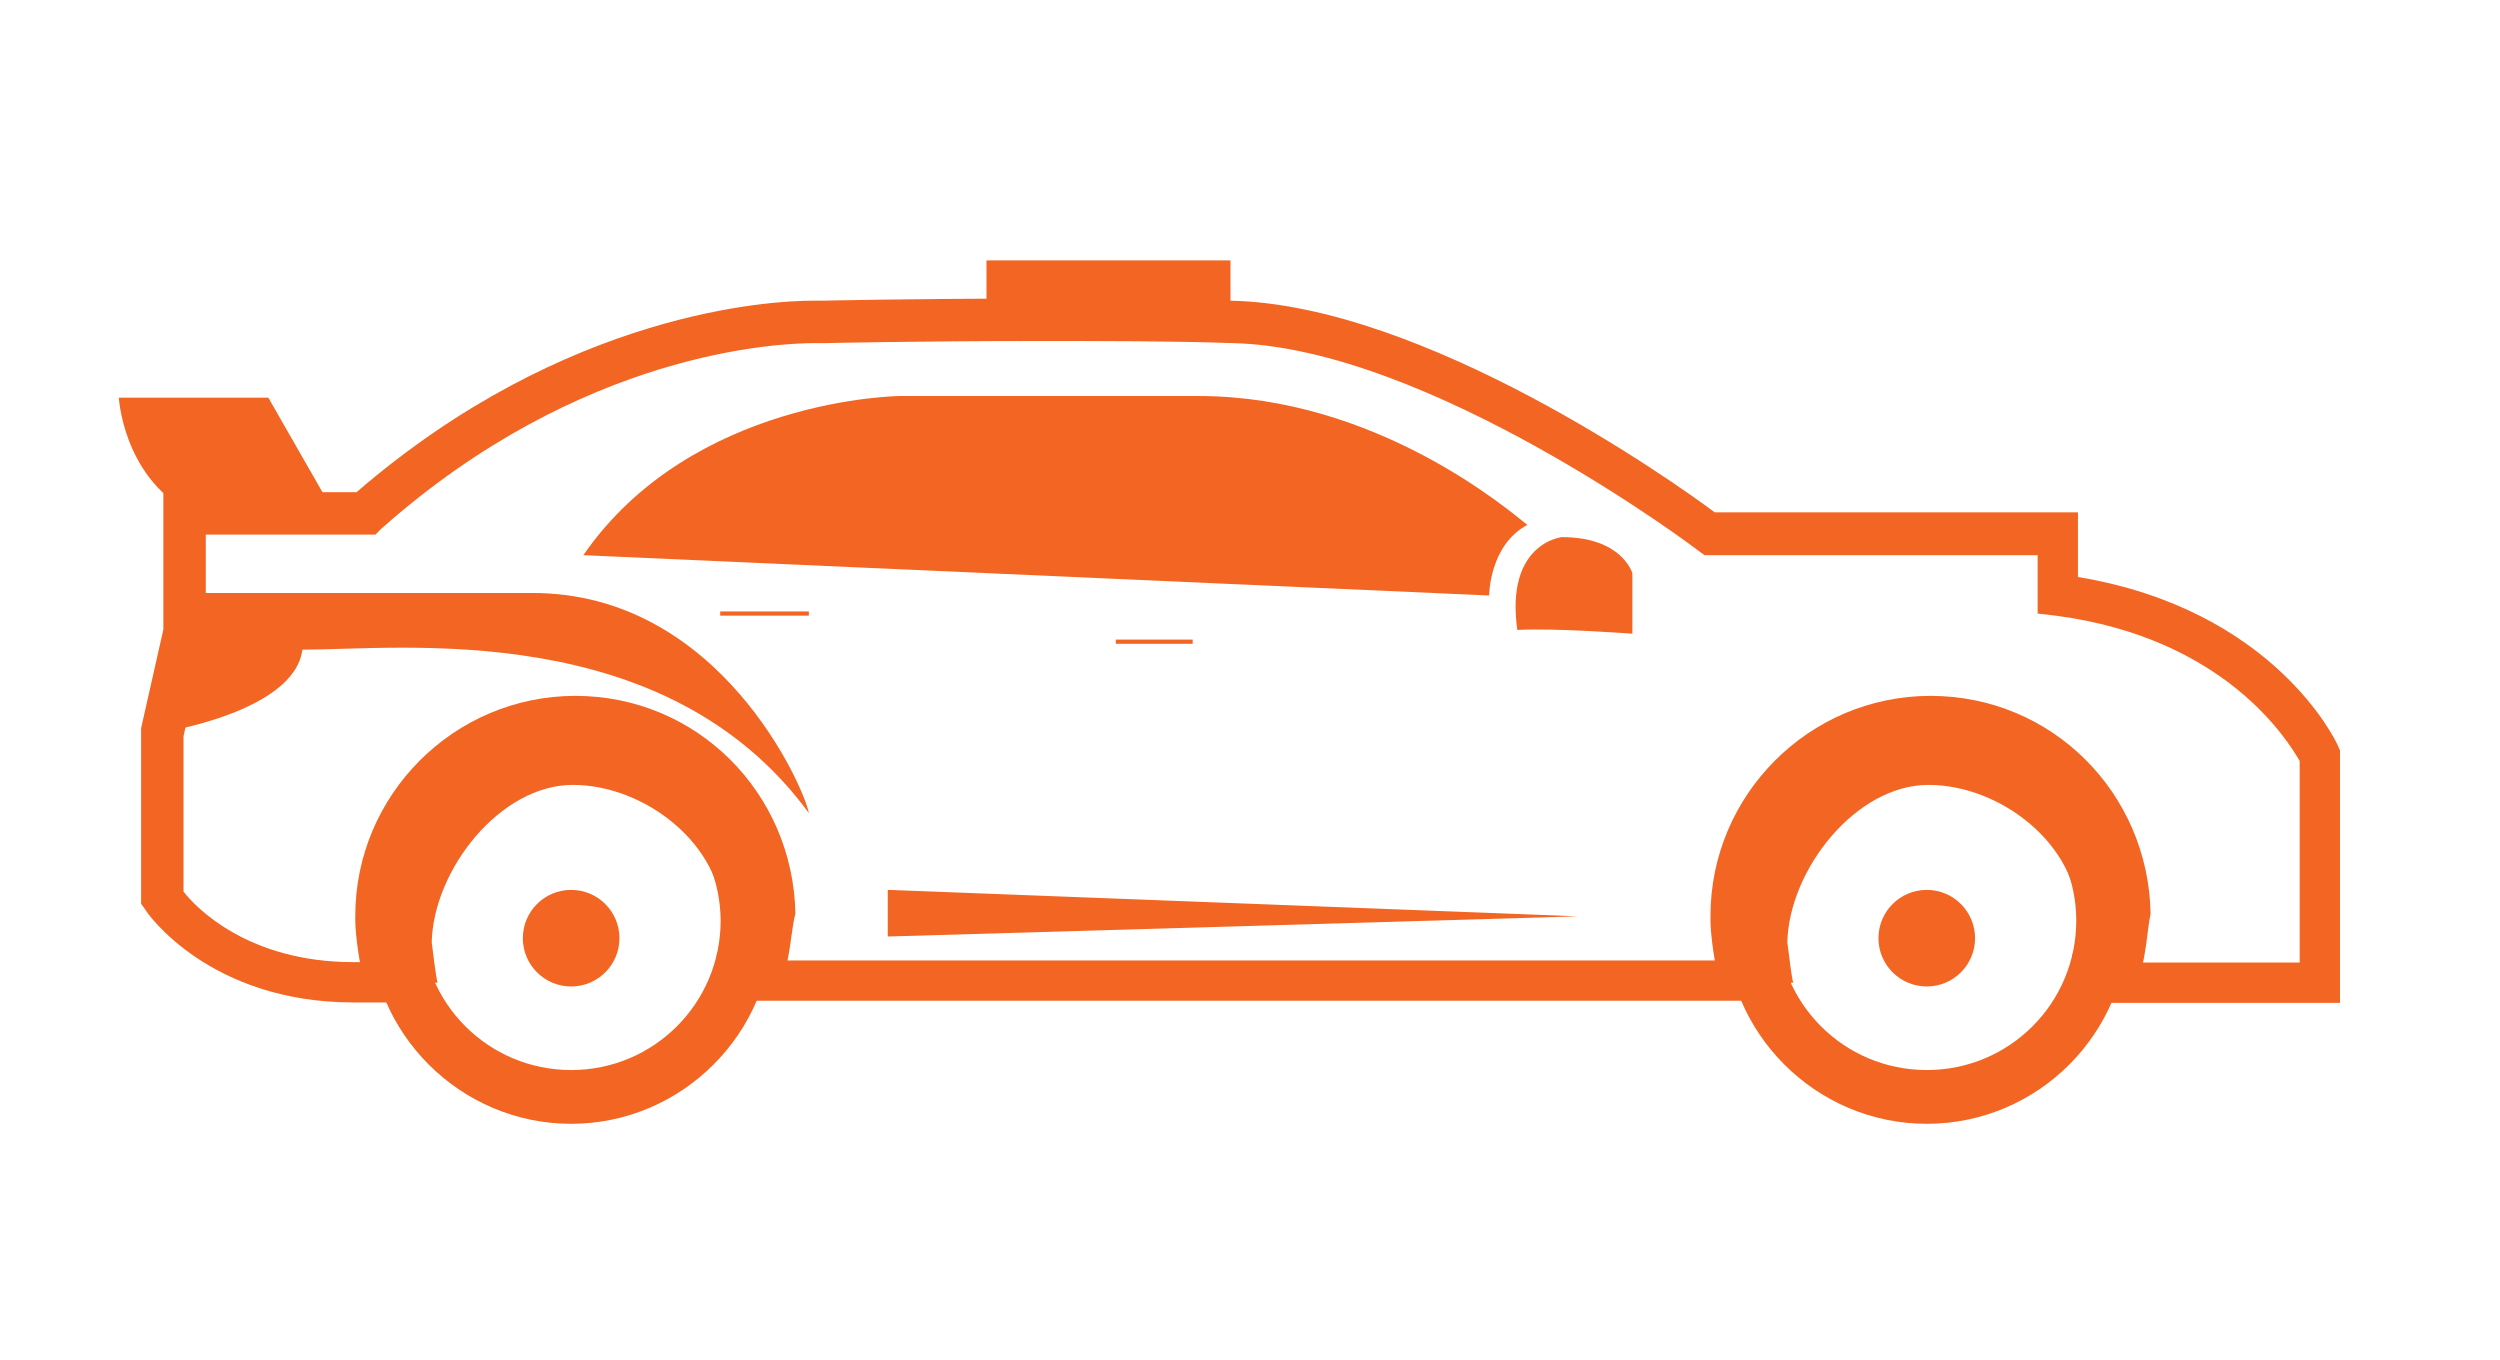 <?xml version="1.0" encoding="utf-8"?>
<!-- Generator: Adobe Illustrator 17.1.0, SVG Export Plug-In . SVG Version: 6.00 Build 0)  -->
<!DOCTYPE svg PUBLIC "-//W3C//DTD SVG 1.1//EN" "http://www.w3.org/Graphics/SVG/1.1/DTD/svg11.dtd">
<svg version="1.1" id="Layer_1" xmlns="http://www.w3.org/2000/svg" xmlns:xlink="http://www.w3.org/1999/xlink" x="0px" y="0px"
	 viewBox="0 259 595.3 323.9" enable-background="new 0 259 595.3 323.9" xml:space="preserve">
<g>
	<polygon fill="#F26522" points="375.7,477.2 211.4,470.9 211.4,482 	"/>
	<path fill="#F26522" d="M185.5,494.9l-14.9-8.2c1.4-3.8,1.4-7.2,1.4-7.7v-1.4c0-17.3-18.3-31.7-35.6-31.7s-33.2,20.2-33.6,37.5
		c0.5,3.8,1,8.2,1.4,9.6L87,493.5c-1.4-4.3-2.4-12-2.4-15.4v-1c0-28.8,23.5-52.4,52.4-52.4s51.9,23.1,52.4,51.9
		C188.3,480.5,188.3,487.7,185.5,494.9z"/>
	<path fill="#F26522" d="M136,526.6c-26.4,0-48-21.6-48-48s21.6-48,48-48s48,21.6,48,48S162.4,526.6,136,526.6z M136,442.6
		c-19.7,0-35.6,15.9-35.6,35.6c0,19.7,15.9,35.6,35.6,35.6s35.6-15.9,35.6-35.6C171.5,458.9,155.7,442.6,136,442.6z"/>
	<circle fill="#F26522" cx="136" cy="482.4" r="11.5"/>
	<path fill="#F26522" d="M508.3,494.9l-14.9-8.2c1.4-3.8,1.4-7.2,1.4-7.7v-1.4c0-17.3-18.3-31.7-35.6-31.7s-33.2,20.2-33.6,37.5
		c0.5,3.8,1,8.2,1.4,9.6l-17.3,0.5c-1.4-4.3-2.4-12-2.4-15.4v-1c0-28.8,23.5-52.4,52.4-52.4s51.9,23.1,52.4,51.9
		C511.2,480.5,511.2,487.7,508.3,494.9z"/>
	<path fill="#F26522" d="M458.8,526.6c-26.4,0-48-21.6-48-48s21.6-48,48-48s48,21.6,48,48S485.3,526.6,458.8,526.6z M458.8,442.6
		c-19.7,0-35.6,15.9-35.6,35.6c0,19.7,15.9,35.6,35.6,35.6c19.7,0,35.6-15.9,35.6-35.6C494.4,458.9,478.5,442.6,458.8,442.6z"/>
	<circle fill="#F26522" cx="458.8" cy="482.4" r="11.5"/>
	<path fill="#F26522" d="M79.3,380.6l-15.4-26.9H28.3c0,0,1,18.3,16.3,26.9C67.3,380.6,79.3,380.6,79.3,380.6z"/>
	<path fill="#F26522" d="M138.9,391.2l215.7,9.6c0,0,0-12,9.1-16.8c-4.3-3.4-36-30.7-78.3-30.7s-71.1,0-71.1,0
		S164.8,353.7,138.9,391.2z"/>
	<path fill="#F26522" d="M388.7,409.9v-14.4c0,0-2.4-8.6-16.8-8.6c0,0-13.5,1.4-10.6,22.1C370.4,408.5,388.7,409.9,388.7,409.9z"/>
	<path fill="#F26522" d="M417,487.7H178.7c-0.5,3.8-2.4,7.2-4.8,9.6h246C418,494.5,417,491.1,417,487.7z"/>
	<path fill="#F26522" d="M556.8,436.8c-0.5-1.4-15.4-32.7-62-40.4v-15.4h-86.5c-9.6-7.2-69.2-49.5-115.3-50.4
		c-14.4-0.5-30.3-0.5-47.1-0.5c-28.3,0-50.4,0.5-50,0.5c0,0-1,0-2.4,0c-9.6,0-58.6,2.4-108.6,45.6H38.9v32.7l-5.3,23.5v41.8l1,1.4
		c0.5,1,15.4,22.1,49.5,22.1H98c-3.4-2.4-5.3-5.8-6.2-9.6h-7.7c-25,0-37.5-13-40.4-16.8v-37l5.3-23.5v-24.5h40.4l1.4-1.4
		c47.6-42.3,94.6-44.2,103.3-44.2c1,0,1.9,0,2.4,0c0,0,22.1-0.5,50.4-0.5c16.8,0,32.2,0,46.6,0.5c46.6,1,110.5,49,111,49.5l1.4,1
		h79.3v13.9l4.3,0.5c40.4,5.3,55.3,29.8,58.1,34.6v48h-45.6c-0.5,1-1,1.9-1.9,3.4c-1.9,2.4-3.8,4.8-5.8,6.2h62.9v-60.1L556.8,436.8z
		"/>
	<path fill="#F26522" d="M38.4,433.4c0,0,31.7-4.8,33.6-19.7c23.5,0,86.5-7.7,120.6,38.9c-1-5.8-21.1-52.4-65.8-52.4s-83.6,0-83.6,0
		v8.6L38.4,433.4z"/>
	<path fill="#F26522" d="M234.9,334.9V321h58.1v14.4C293.1,335.4,254.6,334,234.9,334.9z"/>
	<rect x="171.5" y="404.6" fill="#F26522" width="21.1" height="1"/>
	<rect x="265.7" y="411.3" fill="#F26522" width="18.3" height="1"/>
</g>
</svg>
